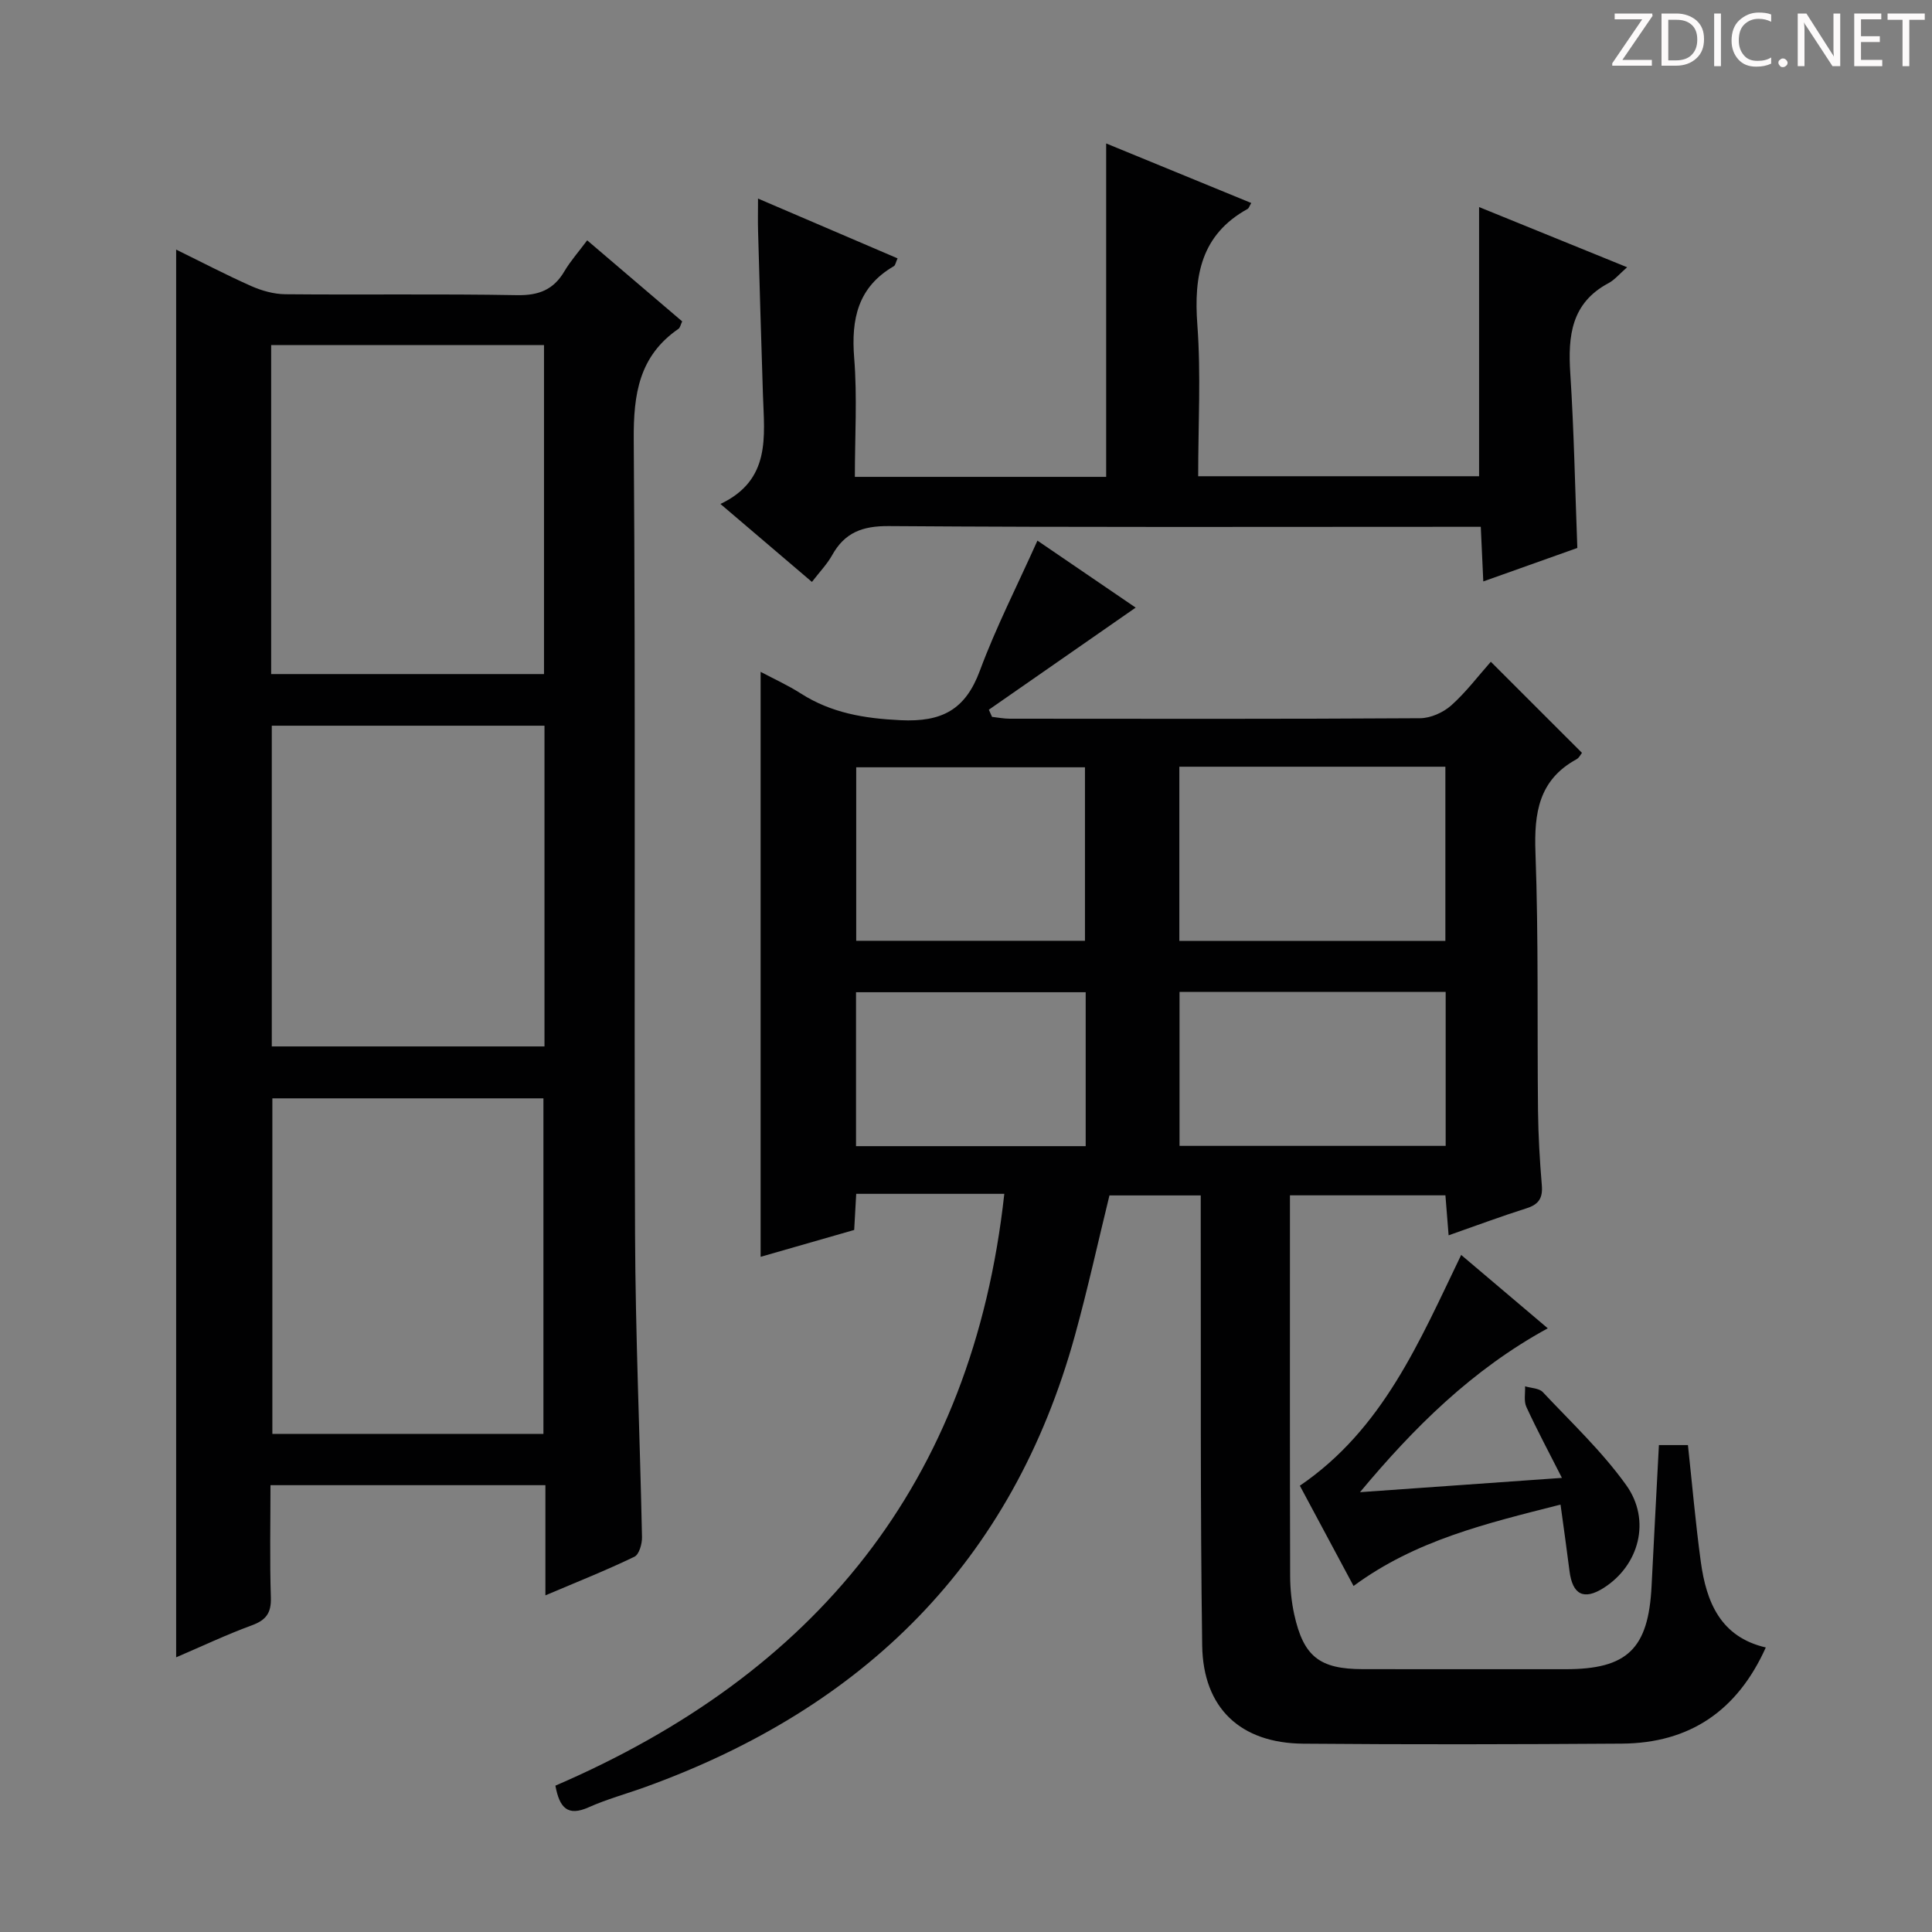 <svg enable-background="new 0 0 400 400" viewBox="0 0 400 400" xmlns="http://www.w3.org/2000/svg"><rect x="0" y="0" width="400" height="400" fill="#808080" stroke="none"/><g fill="#fcfafa"><path d="m342.2 3.2-6.3 9.2h6.1v1.2h-8.2v-.5l6.2-9.1h-5.7v-1.2h7.8v.4z"/><path d="m344 13.7v-10.9h3.1c1.6 0 3 .5 4.1 1.4 1.1 1 1.6 2.2 1.6 3.9s-.5 3-1.6 4-2.5 1.5-4.2 1.5h-3zm1.4-9.6v8.4h1.6c1.4 0 2.5-.4 3.2-1.1.8-.8 1.2-1.8 1.2-3.2s-.4-2.4-1.2-3.1-1.8-1-3.1-1z"/><path d="m356.3 2.8v10.9h-1.4v-10.9z"/><path d="m366.6 13.2c-.8.4-1.8.6-3 .6-1.6 0-2.8-.5-3.7-1.5s-1.4-2.3-1.4-3.9c0-1.7.5-3.2 1.6-4.2s2.4-1.6 4-1.6c1 0 1.9.1 2.6.4v1.5c-.8-.4-1.6-.6-2.6-.6-1.2 0-2.2.4-3 1.2s-1.1 1.9-1.1 3.3c0 1.3.4 2.3 1.1 3.1s1.6 1.1 2.8 1.1c1.1 0 2-.2 2.8-.7v1.3z"/><path d="m368.2 13c0-.3.1-.5.3-.6.2-.2.4-.3.6-.3.3 0 .5.1.7.3s.3.4.3.6-.1.5-.3.6c-.2.2-.4.3-.7.3s-.5-.1-.6-.3c-.2-.2-.3-.4-.3-.6z"/><path d="m381.1 13.7h-1.7l-5.5-8.4c-.2-.2-.3-.5-.4-.7 0 .2.1.8.1 1.5v7.6h-1.4v-10.9h1.8l5.3 8.3c.3.4.4.6.4.8 0-.3-.1-.8-.1-1.6v-7.5h1.4v10.9z"/><path d="m389.7 13.7h-5.8v-10.9h5.6v1.2h-4.2v3.5h3.9v1.2h-3.9v3.7h4.4z"/><path d="m398.4 4.1h-3.1v9.6h-1.4v-9.6h-3.1v-1.3h7.7v1.3z"/></g><path d="m308.66 137.01c6.77 6.77 12.76 12.75 18.87 18.86-.28.35-.59 1.03-1.12 1.32-7.83 4.28-8.81 11.12-8.51 19.34.65 17.8.34 35.64.53 53.47.06 5.15.36 10.3.79 15.43.21 2.59-.62 3.92-3.13 4.72-5.31 1.68-10.52 3.63-16.17 5.61-.25-3.14-.44-5.57-.66-8.28-10.65 0-21.06 0-32.19 0v5.36c0 24.49-.03 48.98.04 73.48.01 2.64.28 5.33.84 7.9 1.93 8.76 5.24 11.35 14.22 11.36 14 .02 27.99.01 41.99.01 12.77 0 17.13-4.23 17.78-17.19.48-9.61 1-19.22 1.52-29.21h6.01c.87 8.06 1.57 16.12 2.66 24.14 1.14 8.34 4.07 15.59 13.46 17.76-5.9 13.13-15.78 19.81-29.8 19.91-21.99.15-43.99.2-65.98.01-12.98-.11-20.73-7.35-20.91-20.35-.41-28.98-.24-57.97-.3-86.96 0-1.96 0-3.92 0-6.2-6.64 0-12.71 0-18.9 0-2.37 9.66-4.49 19.35-7.12 28.89-12.95 47.05-43.72 77.24-88.99 93.6-3.9 1.41-7.94 2.5-11.71 4.19-4.35 1.94-6.04.13-6.89-4.48 53.61-23.11 86.34-62.38 92.94-122.53-5.32 0-10.24 0-15.16 0-4.98 0-9.96 0-15.5 0-.14 2.49-.27 4.73-.42 7.48-6.28 1.8-12.71 3.65-19.37 5.56 0-40.4 0-80.42 0-121.11 2.73 1.45 5.63 2.76 8.29 4.46 6.35 4.06 13.14 5.19 20.68 5.55 8.57.41 13.42-2.16 16.42-10.25 3.32-8.96 7.7-17.52 11.92-26.93 6.73 4.59 13.89 9.47 20.34 13.87-10.1 7.03-20.25 14.08-30.4 21.14.22.49.44.99.66 1.48 1.22.13 2.43.38 3.65.38 28.32.02 56.65.08 84.97-.1 2.19-.01 4.79-1.18 6.45-2.65 3.05-2.72 5.57-6.08 8.2-9.04zm-64.49 57.8h55.08c0-12.06 0-23.93 0-36.07-18.53 0-36.73 0-55.08 0zm55.14 10.56c-18.72 0-36.81 0-55.1 0v31.87h55.1c0-10.77 0-21.18 0-31.87zm-74.68-10.59c0-12.26 0-24.12 0-35.92-16.05 0-31.72 0-47.36 0v35.92zm.15 10.65c-16.13 0-31.81 0-47.55 0v31.87h47.55c0-10.71 0-21.12 0-31.87z" fill="#010102"/><path d="m112.92 330.3c0-8.09 0-15.24 0-22.81-18.91 0-37.6 0-56.92 0 0 7.74-.17 15.51.08 23.27.1 3.2-1 4.67-3.95 5.75-5.26 1.93-10.34 4.34-15.66 6.62 0-97.26 0-194.05 0-291.45 5.23 2.56 10.31 5.22 15.53 7.54 2.19.97 4.7 1.68 7.08 1.7 15.99.15 31.98-.1 47.97.19 4.48.08 7.55-1.11 9.8-4.94 1.26-2.13 2.94-4.02 4.72-6.41 6.63 5.66 13.14 11.21 19.67 16.78-.34.71-.43 1.31-.77 1.54-8.15 5.62-9.33 13.5-9.26 22.91.4 54.8.05 109.6.27 164.4.08 20.95 1.01 41.9 1.44 62.85.03 1.39-.59 3.59-1.56 4.06-5.8 2.8-11.79 5.18-18.44 8zm-.41-33.43c0-23.52 0-46.55 0-69.47-19 0-37.58 0-56.12 0v69.47zm-56.37-157.31h56.49c0-22.93 0-45.48 0-68.12-18.99 0-37.67 0-56.49 0zm56.59 10.69c-19.12 0-37.69 0-56.46 0v66.4h56.46c0-22.24 0-44.13 0-66.4z" fill="#010102"/><path d="m168.1 120.48c-6.39-5.45-12.31-10.5-18.94-16.14 10.49-4.98 9.08-13.96 8.8-22.59-.37-11.31-.69-22.62-1.01-33.93-.06-1.97-.01-3.93-.01-6.71 9.99 4.28 19.36 8.3 28.89 12.38-.37.81-.45 1.43-.77 1.62-7.45 4.33-8.86 10.94-8.21 19.01s.14 16.23.14 24.61h52.03c0-23.02 0-45.88 0-69.03 9.81 4.02 19.89 8.16 30.04 12.33-.4.67-.5 1.08-.75 1.22-9.66 5.34-11.17 13.85-10.41 24.01.76 10.26.17 20.63.17 31.34h58.16c0-18.21 0-36.57 0-55.73 10.02 4.07 20.01 8.14 30.65 12.46-1.6 1.4-2.59 2.62-3.87 3.3-7.7 4.11-8.4 10.91-7.9 18.64.77 11.92.99 23.87 1.46 36.18-6.25 2.23-12.6 4.49-19.47 6.93-.18-3.94-.34-7.33-.52-11.31-2.2 0-4.14 0-6.09 0-38.83 0-77.66.13-116.48-.15-5.47-.04-9.13 1.34-11.74 6.05-1.04 1.85-2.56 3.42-4.17 5.51z" fill="#010102"/><path d="m281.57 308.94c13.57-.96 27.13-1.92 41.81-2.96-2.71-5.34-5.18-9.95-7.36-14.69-.56-1.21-.21-2.84-.27-4.27 1.24.38 2.9.38 3.67 1.2 5.9 6.28 12.26 12.27 17.25 19.23 5.26 7.33 2.66 16.68-4.66 21.32-4.09 2.59-6.44 1.41-7.06-3.5-.55-4.39-1.18-8.78-1.86-13.76-15.38 3.91-30.02 7.38-42.85 16.85-3.72-6.95-7.43-13.88-11.12-20.76 17.23-11.74 24.76-29.88 33.4-47.78 5.89 4.99 11.67 9.88 17.93 15.19-15.68 8.57-27.71 20.54-38.88 33.93z" fill="#010102"/></svg>